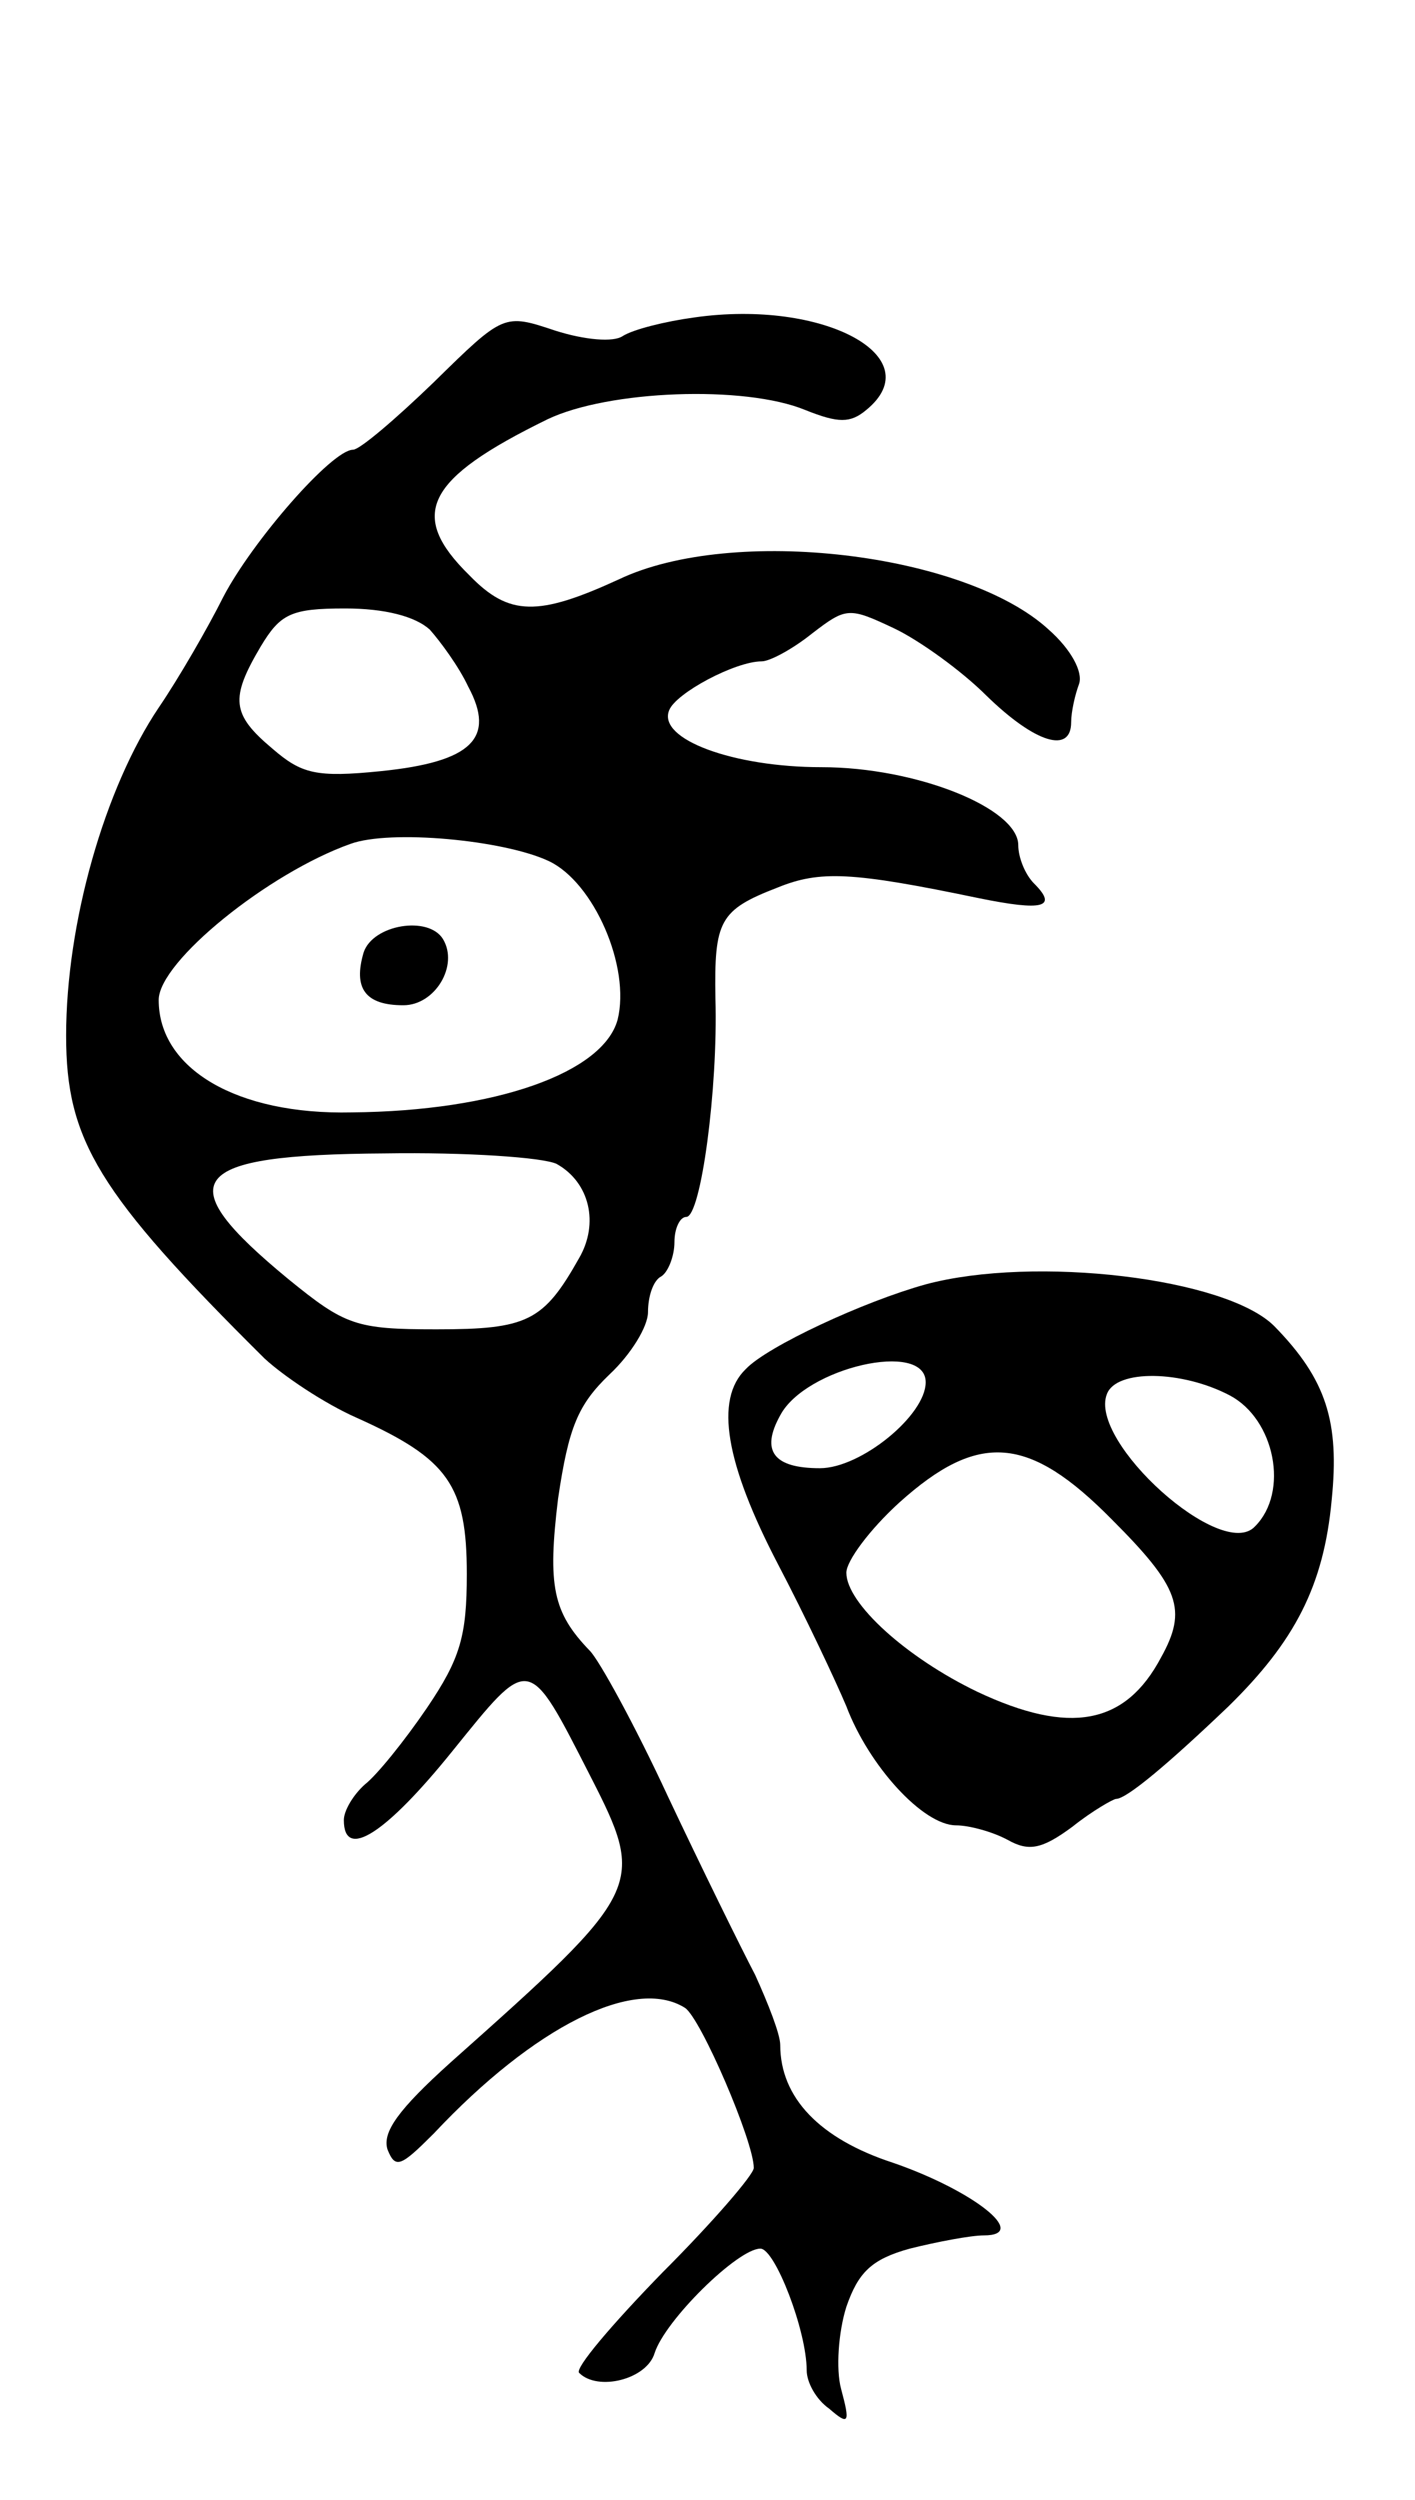 <svg version="1.0" xmlns="http://www.w3.org/2000/svg"
 width="107pt" height="189pt" viewBox="0 0 107 189"
 preserveAspectRatio="xMidYMid meet">
<g transform="translate(0,189) scale(0.1,-0.1)"
fill="#000000" stroke="none">
<path d="M525 1650 c-22 -3 -46 -9 -54 -14 -7 -5 -29 -3 -51 4 -39 13 -39 13
-92 -39 -29 -28 -56 -51 -61 -51 -16 0 -76 -69 -98 -111 -12 -24 -34 -62 -49
-84 -41 -61 -70 -163 -70 -248 0 -79 24 -119 150 -244 14 -13 45 -34 70 -45
69 -31 83 -51 83 -118 0 -47 -5 -64 -30 -101 -17 -25 -38 -51 -47 -58 -9 -8
-16 -20 -16 -27 0 -31 32 -10 82 52 59 73 57 74 104 -18 43 -84 41 -87 -105
-217 -40 -36 -52 -53 -48 -66 6 -15 10 -13 35 12 76 81 152 119 190 95 12 -8
52 -101 52 -121 0 -5 -31 -41 -69 -79 -38 -39 -67 -73 -63 -76 14 -14 51 -5
57 15 8 25 63 79 80 79 11 0 35 -62 35 -92 0 -9 7 -22 17 -29 15 -13 16 -11 9
15 -4 15 -2 43 4 62 9 26 19 36 48 44 20 5 46 10 56 10 35 0 -8 34 -69 55 -55
18 -85 49 -85 89 0 8 -9 31 -19 53 -11 21 -41 82 -66 135 -25 54 -52 103 -59
110 -28 29 -32 49 -24 115 8 54 15 71 39 94 16 15 29 36 29 47 0 12 4 24 10
27 5 3 10 15 10 26 0 10 4 19 9 19 11 0 24 97 22 165 -1 59 3 67 47 84 32 13
56 12 152 -8 49 -10 60 -7 42 11 -7 7 -12 20 -12 29 0 28 -77 59 -149 59 -66
0 -124 21 -115 43 5 13 50 37 70 37 6 0 23 9 38 21 26 20 28 20 62 4 19 -9 51
-32 70 -51 37 -36 64 -44 64 -20 0 8 3 21 6 29 3 9 -6 26 -23 41 -63 58 -239
79 -325 38 -61 -28 -83 -28 -113 3 -47 46 -33 73 59 118 46 22 149 26 195 7
25 -10 34 -10 46 0 49 40 -32 84 -130 70z m-200 -236 c8 -9 22 -28 29 -43 21
-39 3 -57 -66 -64 -49 -5 -60 -2 -82 17 -31 26 -32 38 -9 77 15 25 23 29 64
29 30 0 53 -6 64 -16z m90 -175 c34 -16 62 -80 52 -120 -11 -40 -92 -69 -201
-70 -87 -2 -146 33 -146 85 0 29 83 96 145 118 30 11 116 3 150 -13z m6 -229
c25 -14 32 -45 17 -71 -27 -48 -39 -54 -108 -54 -61 0 -69 3 -112 38 -91 75
-77 94 73 95 61 1 120 -3 130 -8z"/>
<path d="M275 1170 c-8 -27 1 -40 30 -40 24 0 42 30 30 50 -11 18 -53 11 -60
-10z"/>
<path d="M700 919 c-47 -13 -120 -47 -136 -64 -24 -23 -15 -72 24 -147 21 -40
44 -89 52 -108 17 -45 58 -90 83 -90 10 0 28 -5 39 -11 16 -9 26 -7 49 10 15
12 31 21 33 21 8 0 40 27 85 70 50 49 72 91 78 156 6 59 -4 91 -43 131 -36 37
-182 54 -264 32z m0 -74 c0 -25 -49 -65 -80 -65 -35 0 -45 13 -30 40 19 36
110 57 110 25z m230 -10 c34 -18 45 -73 19 -99 -25 -27 -126 64 -112 100 7 19
57 18 93 -1z m-89 -94 c51 -51 57 -68 37 -104 -27 -51 -69 -59 -139 -26 -54
26 -99 67 -99 90 0 9 18 33 40 53 60 54 98 51 161 -13z"/>
</g>
</svg>
